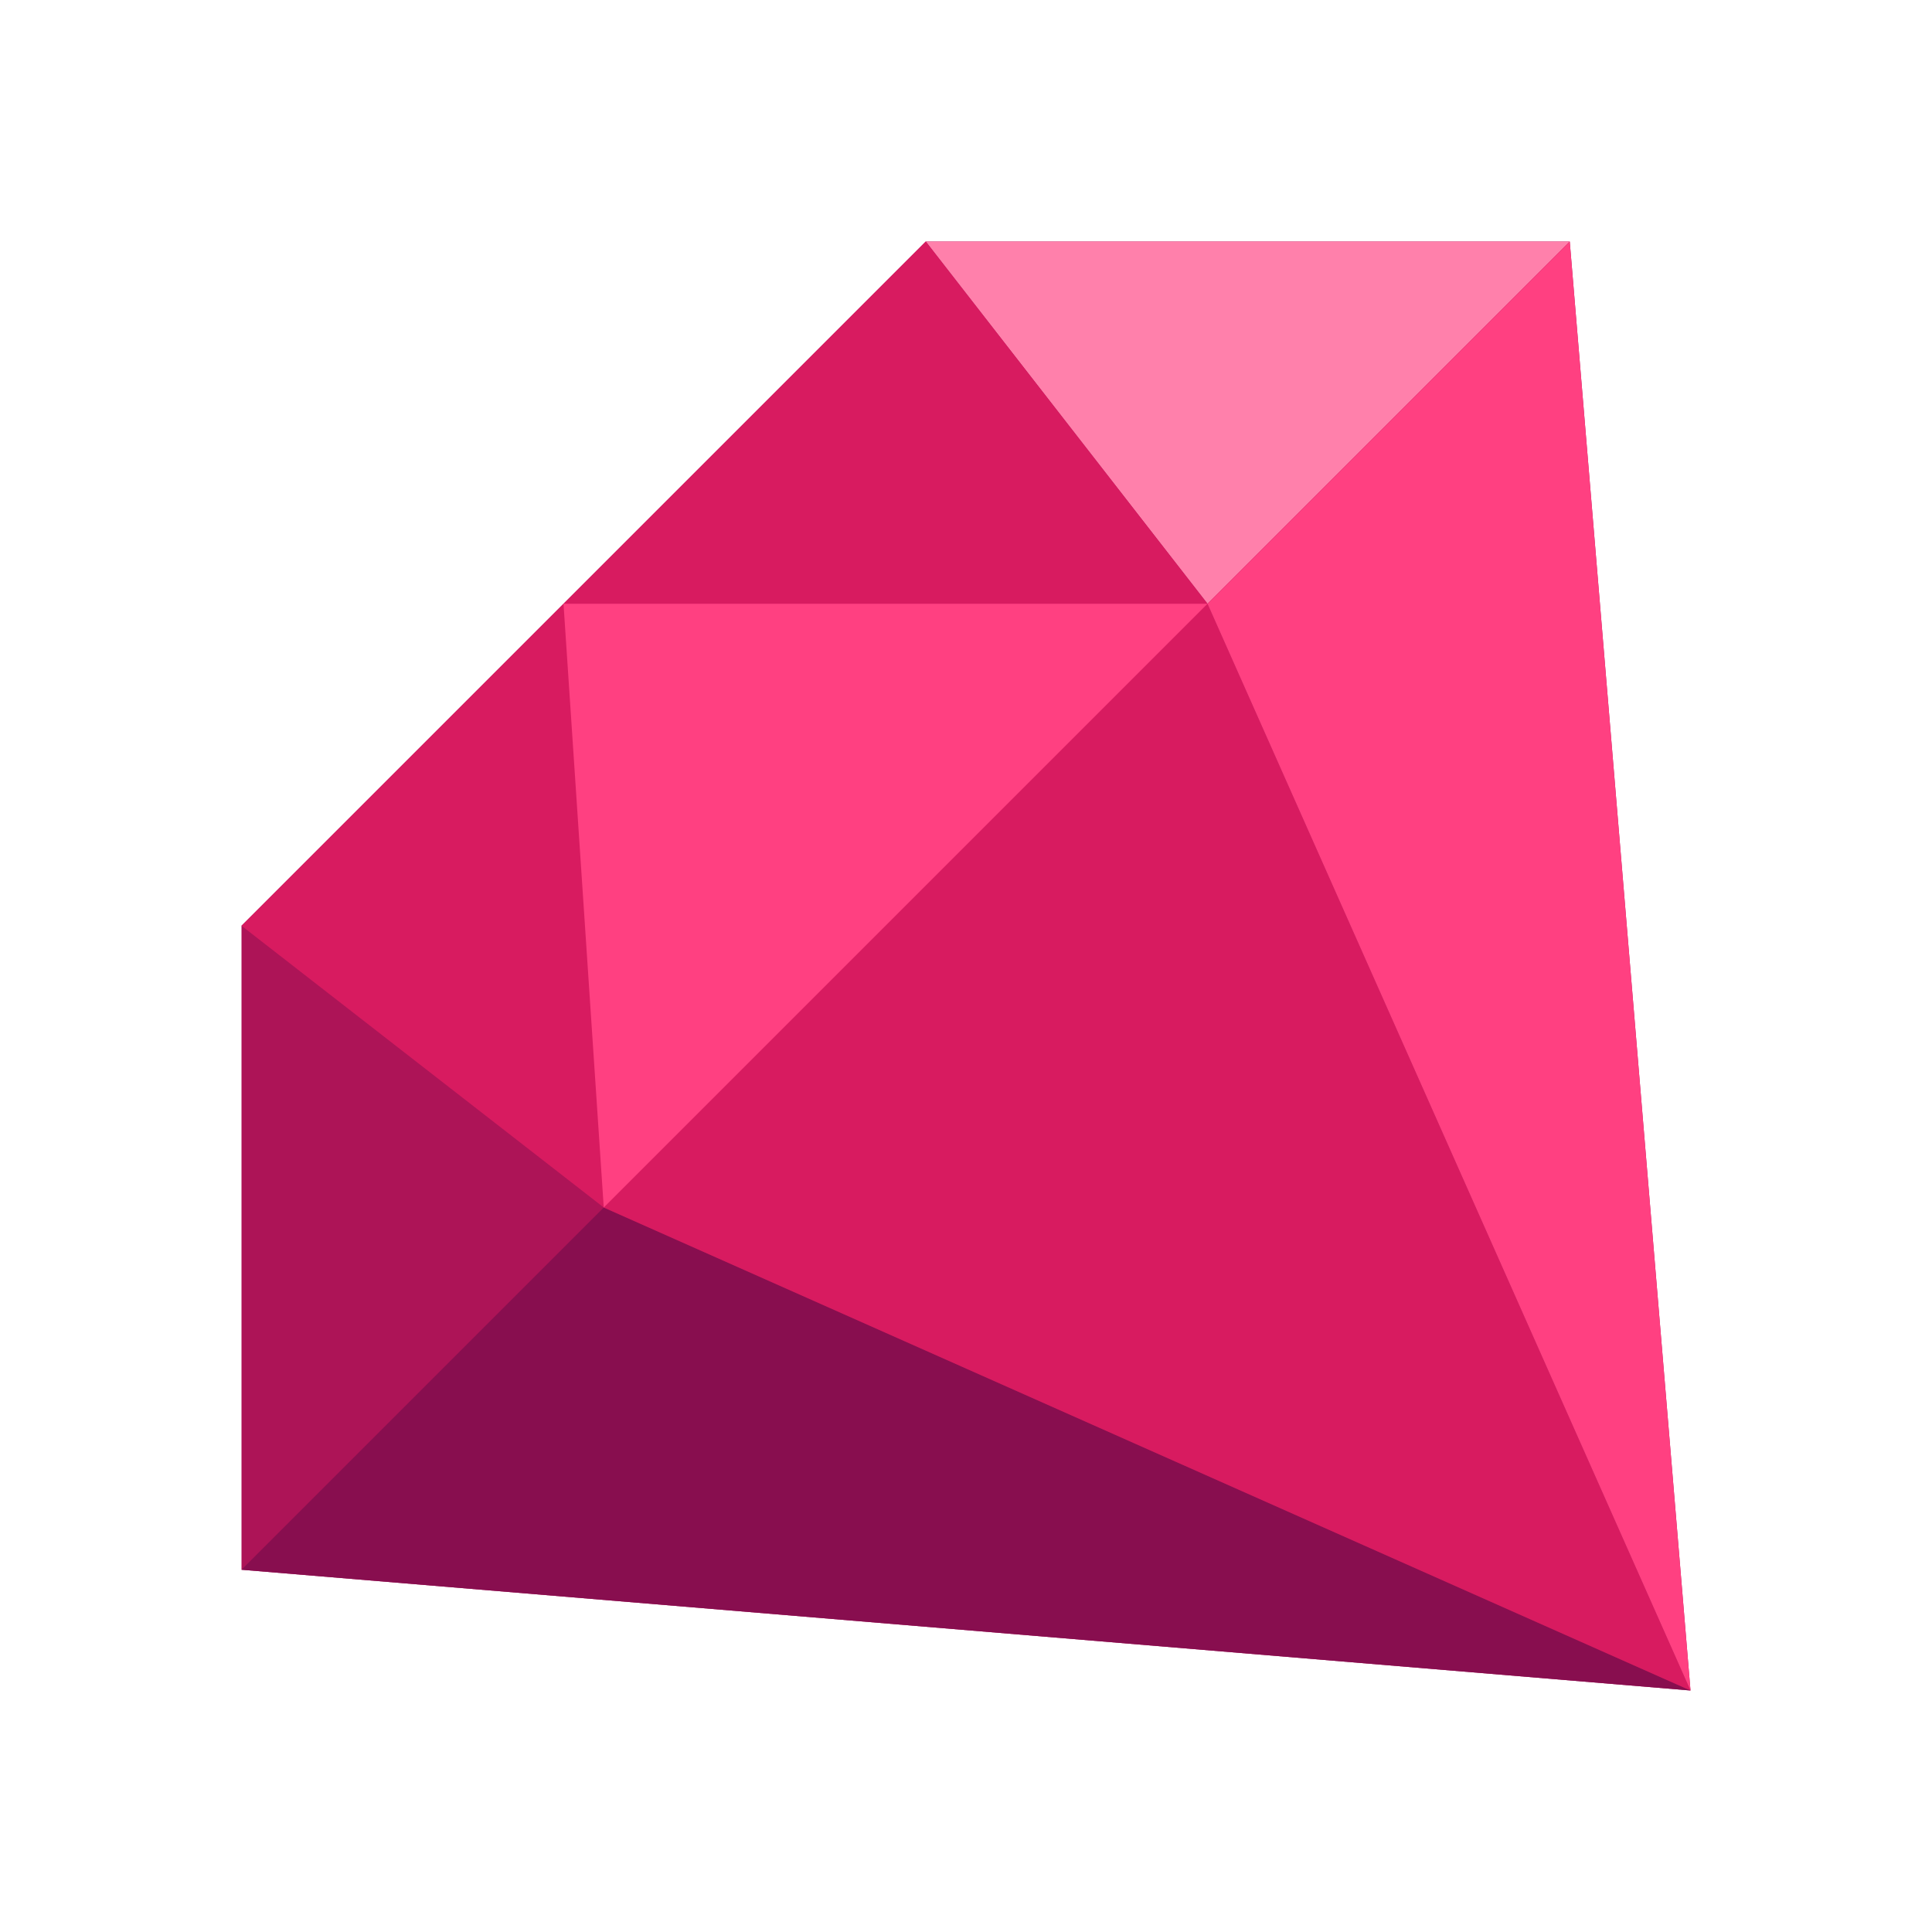<svg xmlns="http://www.w3.org/2000/svg" viewBox="0 0 48 48"><path d="M39 6H23L6 23v16l36 3z" fill="#ad1457"/><path d="M15 30l-9 9 36 3z" fill="#880e4f"/><path d="M39 6l-9 9-7-9z" fill="#ff80ab"/><path d="M15 30l-9-7L23 6l7 9 12 27z" fill="#d81b60"/><path d="M39 6l-9 9 12 27zm-9 9H14l1 15z" fill="#ff4081"/></svg>